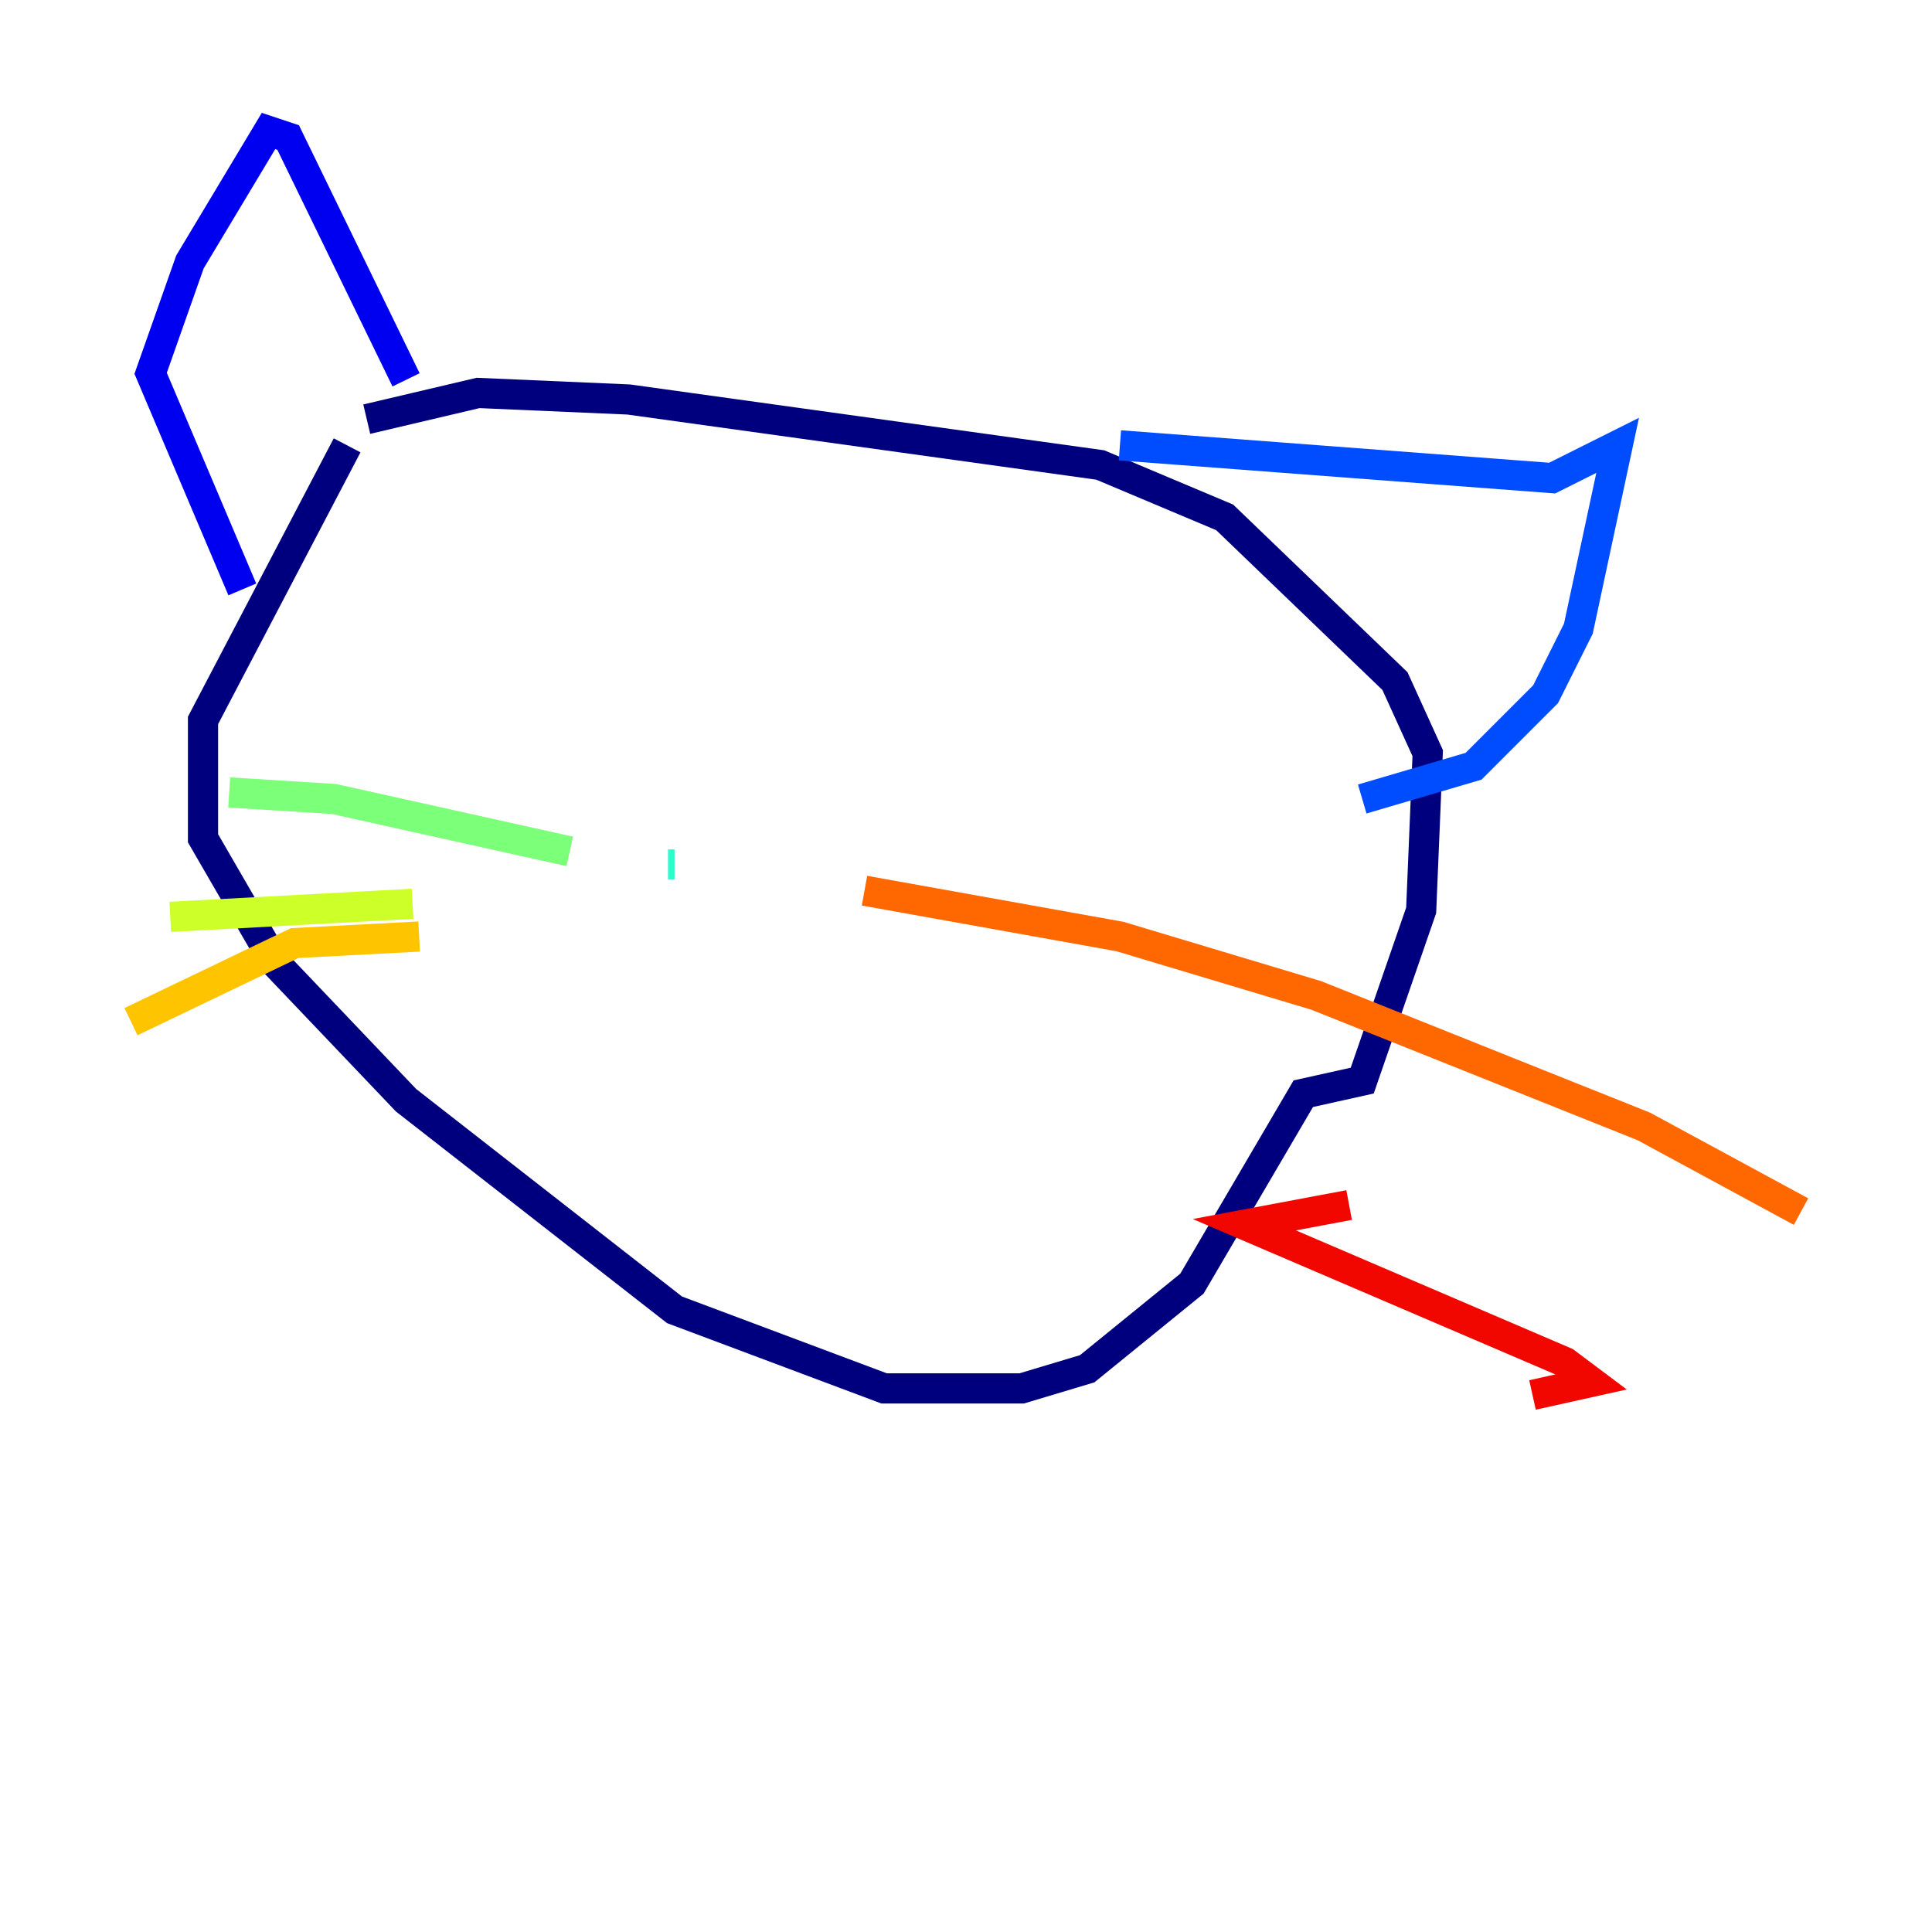 <?xml version="1.0" encoding="utf-8" ?>
<svg baseProfile="tiny" height="128" version="1.2" viewBox="0,0,128,128" width="128" xmlns="http://www.w3.org/2000/svg" xmlns:ev="http://www.w3.org/2001/xml-events" xmlns:xlink="http://www.w3.org/1999/xlink"><defs /><polyline fill="none" points="22.997,29.505 13.451,47.729 13.451,55.539 18.224,63.783 26.902,72.895 44.691,86.78 58.576,91.986 67.688,91.986 72.027,90.685 78.969,85.044 86.346,72.461 90.251,71.593 94.156,60.312 94.59,49.898 92.42,45.125 81.139,34.278 72.895,30.807 41.654,26.468 31.675,26.034 24.298,27.77" stroke="#00007f" stroke-width="2" /><polyline fill="none" points="26.902,25.166 19.091,9.112 17.79,8.678 12.583,17.356 9.98,24.732 16.054,39.051" stroke="#0000f1" stroke-width="2" /><polyline fill="none" points="74.197,29.505 102.834,31.675 107.173,29.505 104.57,41.654 102.4,45.993 97.627,50.766 90.251,52.936" stroke="#004cff" stroke-width="2" /><polyline fill="none" points="43.824,58.576 43.824,58.576" stroke="#00b0ff" stroke-width="2" /><polyline fill="none" points="44.258,57.275 44.691,57.275" stroke="#29ffcd" stroke-width="2" /><polyline fill="none" points="37.749,56.407 22.129,52.936 15.186,52.502" stroke="#7cff79" stroke-width="2" /><polyline fill="none" points="27.336,59.878 11.281,60.746" stroke="#cdff29" stroke-width="2" /><polyline fill="none" points="27.77,62.047 19.525,62.481 8.678,67.688" stroke="#ffc400" stroke-width="2" /><polyline fill="none" points="57.275,59.01 74.197,62.047 87.214,65.953 108.909,74.63 119.322,80.271" stroke="#ff6700" stroke-width="2" /><polyline fill="none" points="89.383,79.837 82.441,81.139 103.702,90.251 105.437,91.552 101.532,92.42" stroke="#f10700" stroke-width="2" /><polyline fill="none" points="65.953,82.007 65.953,82.007" stroke="#7f0000" stroke-width="2" /></svg>